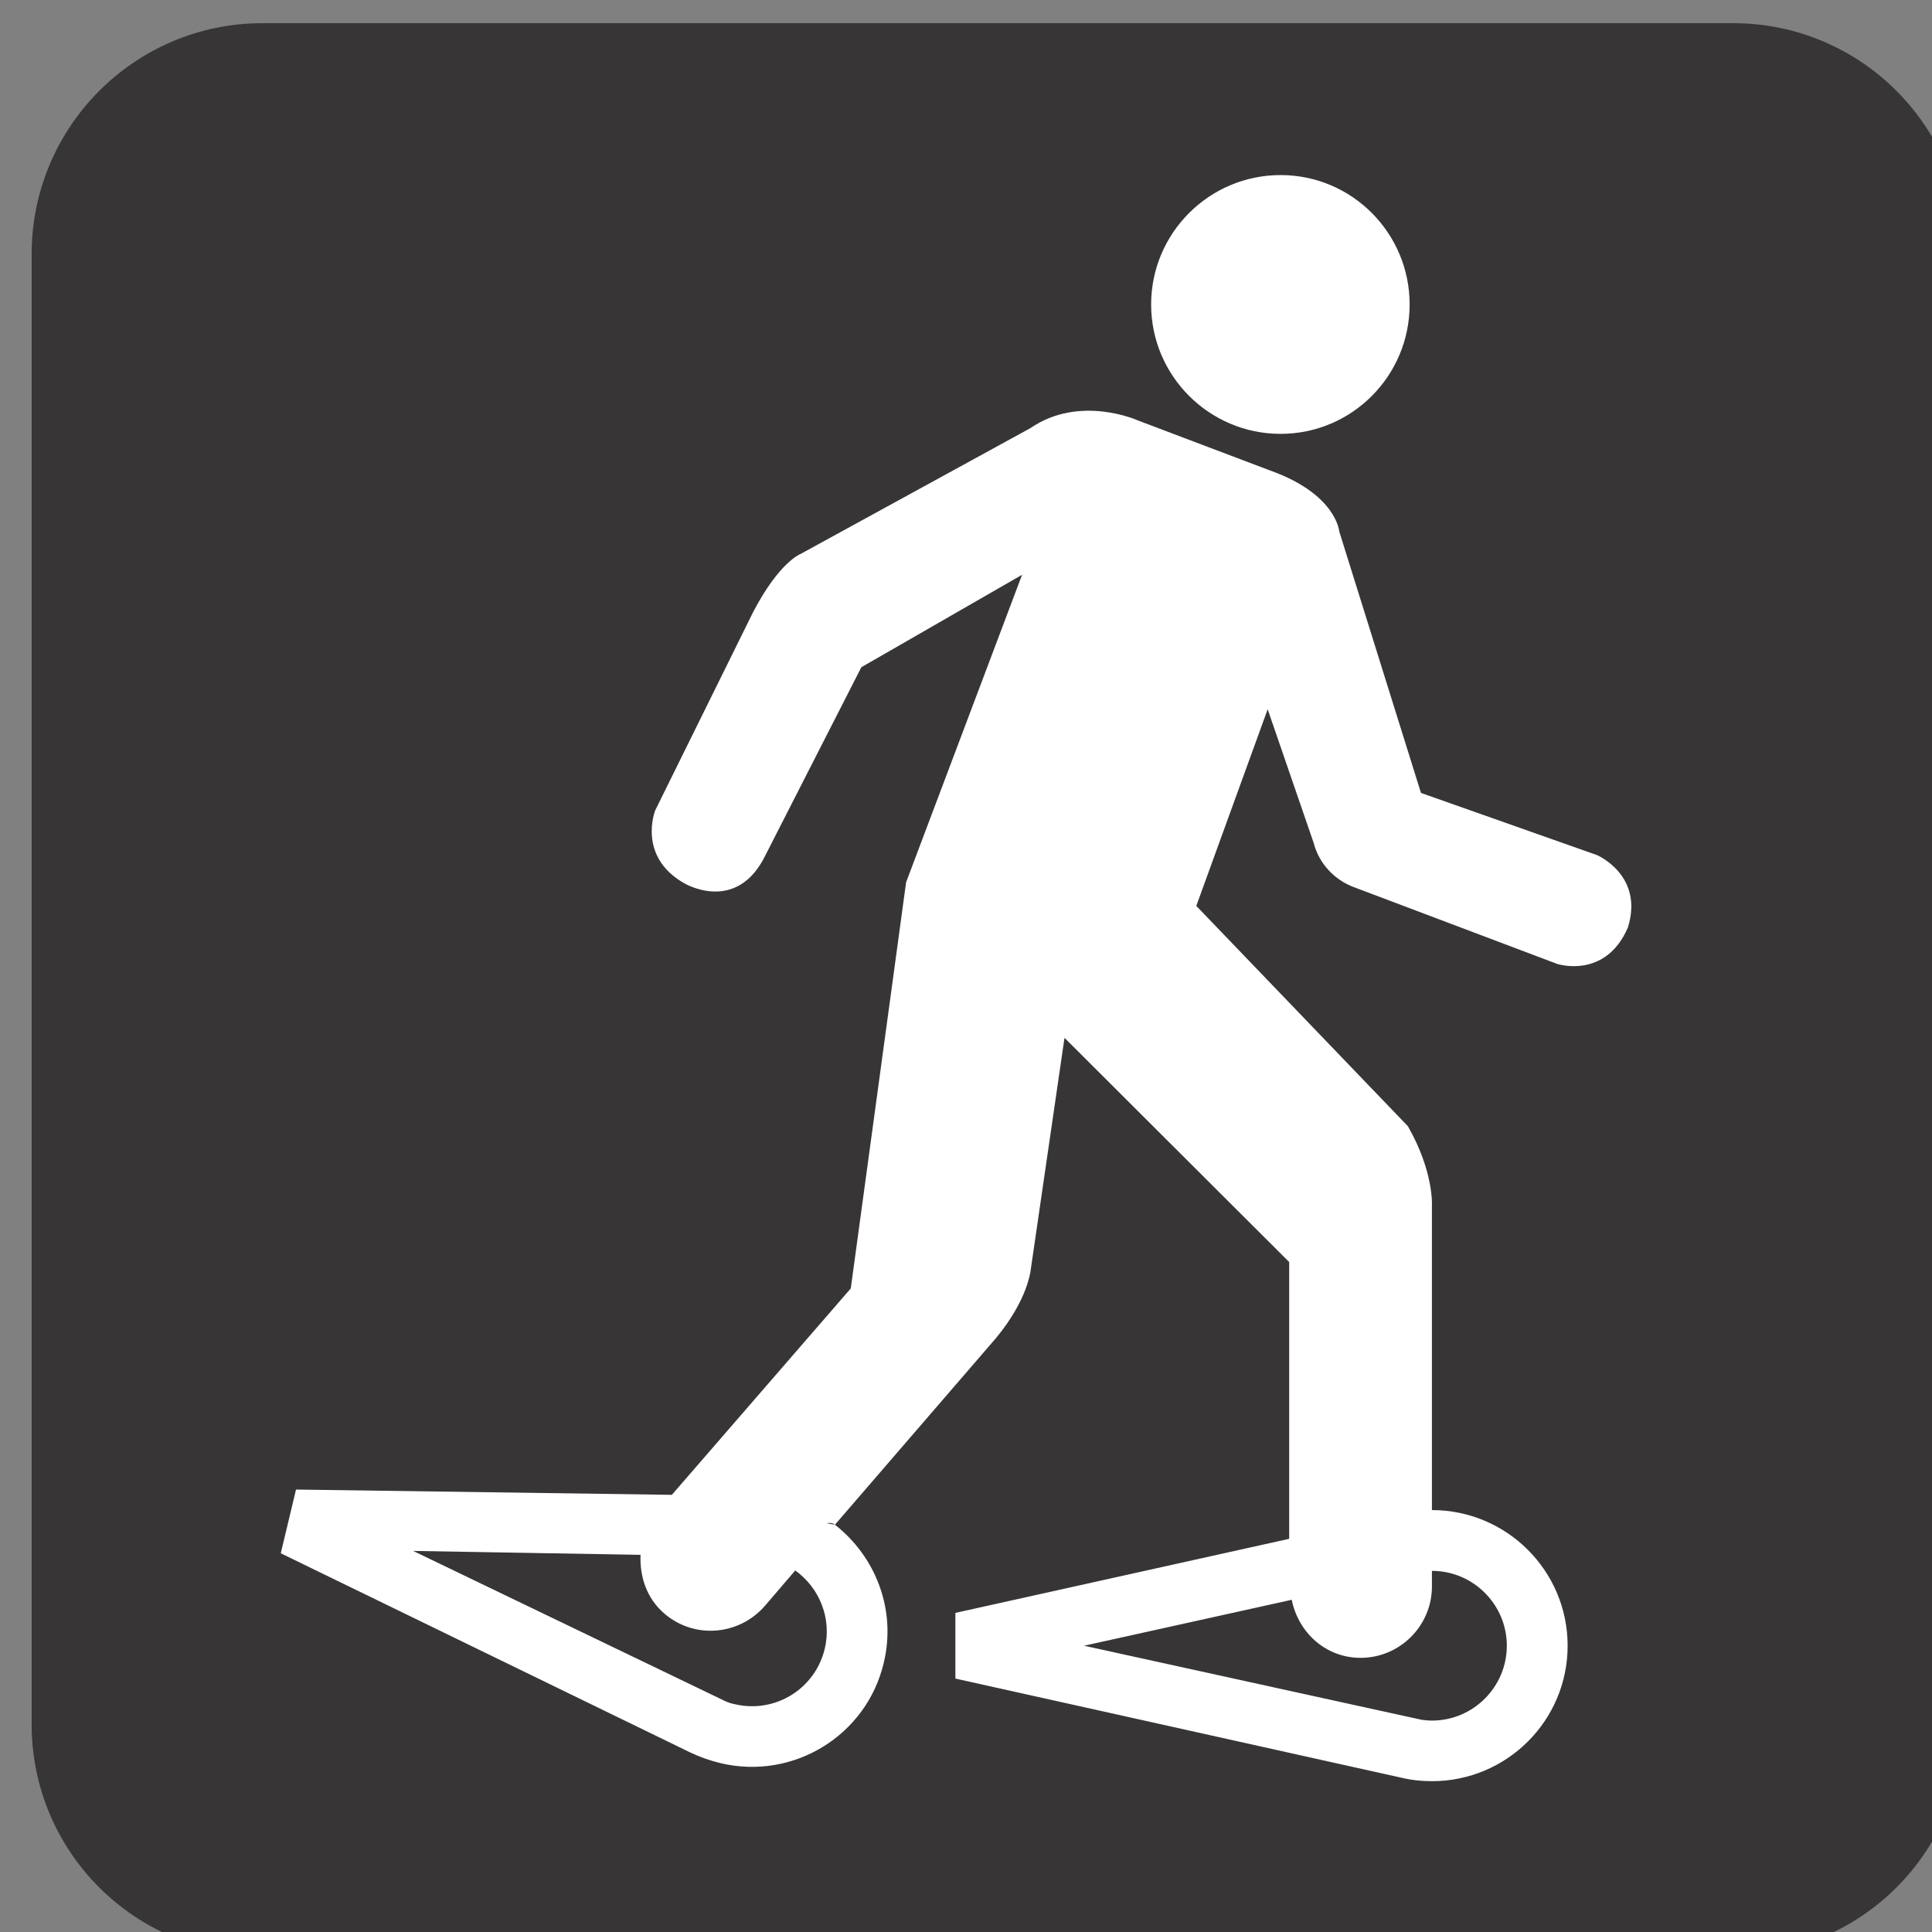 <?xml version="1.0" encoding="UTF-8" standalone="no"?>
<!-- Created with Inkscape (http://www.inkscape.org/) -->

<svg
   xmlns:dc="http://purl.org/dc/elements/1.1/"
   xmlns:cc="http://creativecommons.org/ns#"
   xmlns:rdf="http://www.w3.org/1999/02/22-rdf-syntax-ns#"
   xmlns:svg="http://www.w3.org/2000/svg"
   xmlns="http://www.w3.org/2000/svg"
   xmlns:sodipodi="http://sodipodi.sourceforge.net/DTD/sodipodi-0.dtd"
   xmlns:inkscape="http://www.inkscape.org/namespaces/inkscape"
   width="24.078"
   height="24.078"
   id="svg19793"
   version="1.1"
   inkscape:version="0.91 r13725"
   sodipodi:docname="snowshoe.svg">
  <rect width="100%" height="100%" fill="#808080" stroke="none"/>
  <defs
     id="defs19795">
    <clipPath
       clipPathUnits="userSpaceOnUse"
       id="clipPath1734">
      <path
         d="M 0,792 1008,792 1008,0 0,0 0,792 Z"
         id="path1736"
         inkscape:connector-curvature="0" />
    </clipPath>
  </defs>
  <sodipodi:namedview
     id="base"
     pagecolor="#ffffff"
     bordercolor="#666666"
     borderopacity="1.0"
     inkscape:pageopacity="0.0"
     inkscape:pageshadow="2"
     inkscape:zoom="11.2"
     inkscape:cx="-0.73578028"
     inkscape:cy="11.326718"
     inkscape:document-units="px"
     inkscape:current-layer="layer1"
     showgrid="false"
     fit-margin-top="0"
     fit-margin-left="0"
     fit-margin-right="0"
     fit-margin-bottom="0"
     inkscape:window-width="1169"
     inkscape:window-height="480"
     inkscape:window-x="297"
     inkscape:window-y="200"
     inkscape:window-maximized="0" />
  <g
     inkscape:label="Layer 1"
     inkscape:groupmode="layer"
     id="layer1"
     transform="translate(-368.823,-514.461)">
    <g
       transform="matrix(2.437,0,0,-2.436,-1373.552,1973.573)"
       id="g1730">
      <g
         id="g1732"
         clip-path="url(#clipPath1734)">
        <g
           id="g1738"
           transform="translate(716.308,598.66)">
          <path
             d="m 0,0 c -0.54,0 -0.979,-0.44 -0.979,-0.981 l 0,-7.522 c 0,-0.54 0.439,-0.979 0.979,-0.979 l 7.522,0 c 0.541,0 0.98,0.439 0.98,0.979 l 0,7.522 C 8.502,-0.44 8.063,0 7.522,0 L 0,0 Z"
             style="fill:#ffffff;fill-opacity:1;fill-rule:nonzero;stroke:none"
             id="path1740"
             inkscape:connector-curvature="0" />
        </g>
        <g
           id="g1742"
           transform="translate(723.831,588.977)">
          <path
             d="m 0,0 c 0.652,0 1.18,0.527 1.18,1.18 l 0,7.521 C 1.18,9.354 0.652,9.883 0,9.883 l -7.522,0 c -0.651,0 -1.18,-0.529 -1.18,-1.182 l 0,-7.521 C -8.702,0.527 -8.173,0 -7.522,0 L 0,0 Z"
             style="fill:#373535;fill-opacity:1;fill-rule:nonzero;stroke:none"
             id="path1744"
             inkscape:connector-curvature="0" />
        </g>
        <g
           id="g1746"
           transform="translate(721.516,596.759)">
          <path
             d="M 0,0 C 0.365,0 0.66,0.297 0.66,0.662 0.66,1.027 0.365,1.324 0,1.324 -0.365,1.324 -0.662,1.027 -0.662,0.662 -0.662,0.297 -0.365,0 0,0"
             style="fill:#ffffff;fill-opacity:1;fill-rule:nonzero;stroke:none"
             id="path1748"
             inkscape:connector-curvature="0" />
        </g>
        <g
           id="g1750"
           transform="translate(718.675,590.276)">
          <path
             d="M 0,0 C 0.016,-0.008 0.031,-0.012 0.049,-0.016 0.256,-0.065 0.461,0.062 0.51,0.268 0.547,0.424 0.482,0.58 0.359,0.668 L 0.203,0.486 C 0.07,0.334 -0.16,0.316 -0.312,0.449 c -0.09,0.078 -0.125,0.19 -0.12,0.299 L -1.595,0.768 0,0 Z M 3.563,-0.096 C 3.58,-0.098 3.598,-0.1 3.615,-0.1 c 0.211,0 0.383,0.172 0.383,0.383 0,0.211 -0.172,0.383 -0.383,0.383 l 0,-0.08 C 3.615,0.385 3.451,0.221 3.25,0.221 3.072,0.221 2.932,0.35 2.898,0.518 L 1.836,0.283 3.563,-0.096 Z M 4.617,3.957 C 4.502,3.691 4.256,3.771 4.256,3.771 L 3.221,4.162 C 3.117,4.199 3.037,4.285 3.01,4.391 L 2.775,5.074 2.41,4.068 3.492,2.941 C 3.627,2.705 3.615,2.531 3.615,2.531 l 0,-1.554 c 0.383,0 0.694,-0.311 0.694,-0.694 0,-0.383 -0.311,-0.693 -0.694,-0.693 -0.054,0 -0.109,0.006 -0.162,0.019 l -2.275,0.506 0,0.336 1.707,0.379 0,1.416 L 1.736,3.393 1.561,2.191 C 1.531,2.039 1.422,1.896 1.359,1.826 L 0.562,0.902 C 0.551,0.912 0.535,0.912 0.519,0.91 L 0.562,0.902 C 0.769,0.74 0.877,0.469 0.812,0.197 0.725,-0.176 0.35,-0.406 -0.022,-0.318 c -0.054,0.013 -0.105,0.031 -0.154,0.054 L -2.272,0.756 -2.194,1.082 -0.272,1.055 0.643,2.111 0.926,4.189 1.519,5.762 0.697,5.289 0.207,4.328 C 0.059,4.023 -0.209,4.184 -0.209,4.184 -0.451,4.322 -0.357,4.557 -0.357,4.557 L 0.144,5.572 C 0.279,5.83 0.387,5.869 0.387,5.869 L 1.561,6.512 C 1.816,6.687 2.113,6.551 2.113,6.551 L 2.789,6.295 C 3.127,6.174 3.141,5.984 3.141,5.984 l 0.418,-1.338 0.9,-0.318 c 0,0 0.242,-0.103 0.158,-0.371"
             style="fill:#ffffff;fill-opacity:1;fill-rule:nonzero;stroke:none"
             id="path1752"
             inkscape:connector-curvature="0" />
        </g>
      </g>
    </g>
  </g>
</svg>
